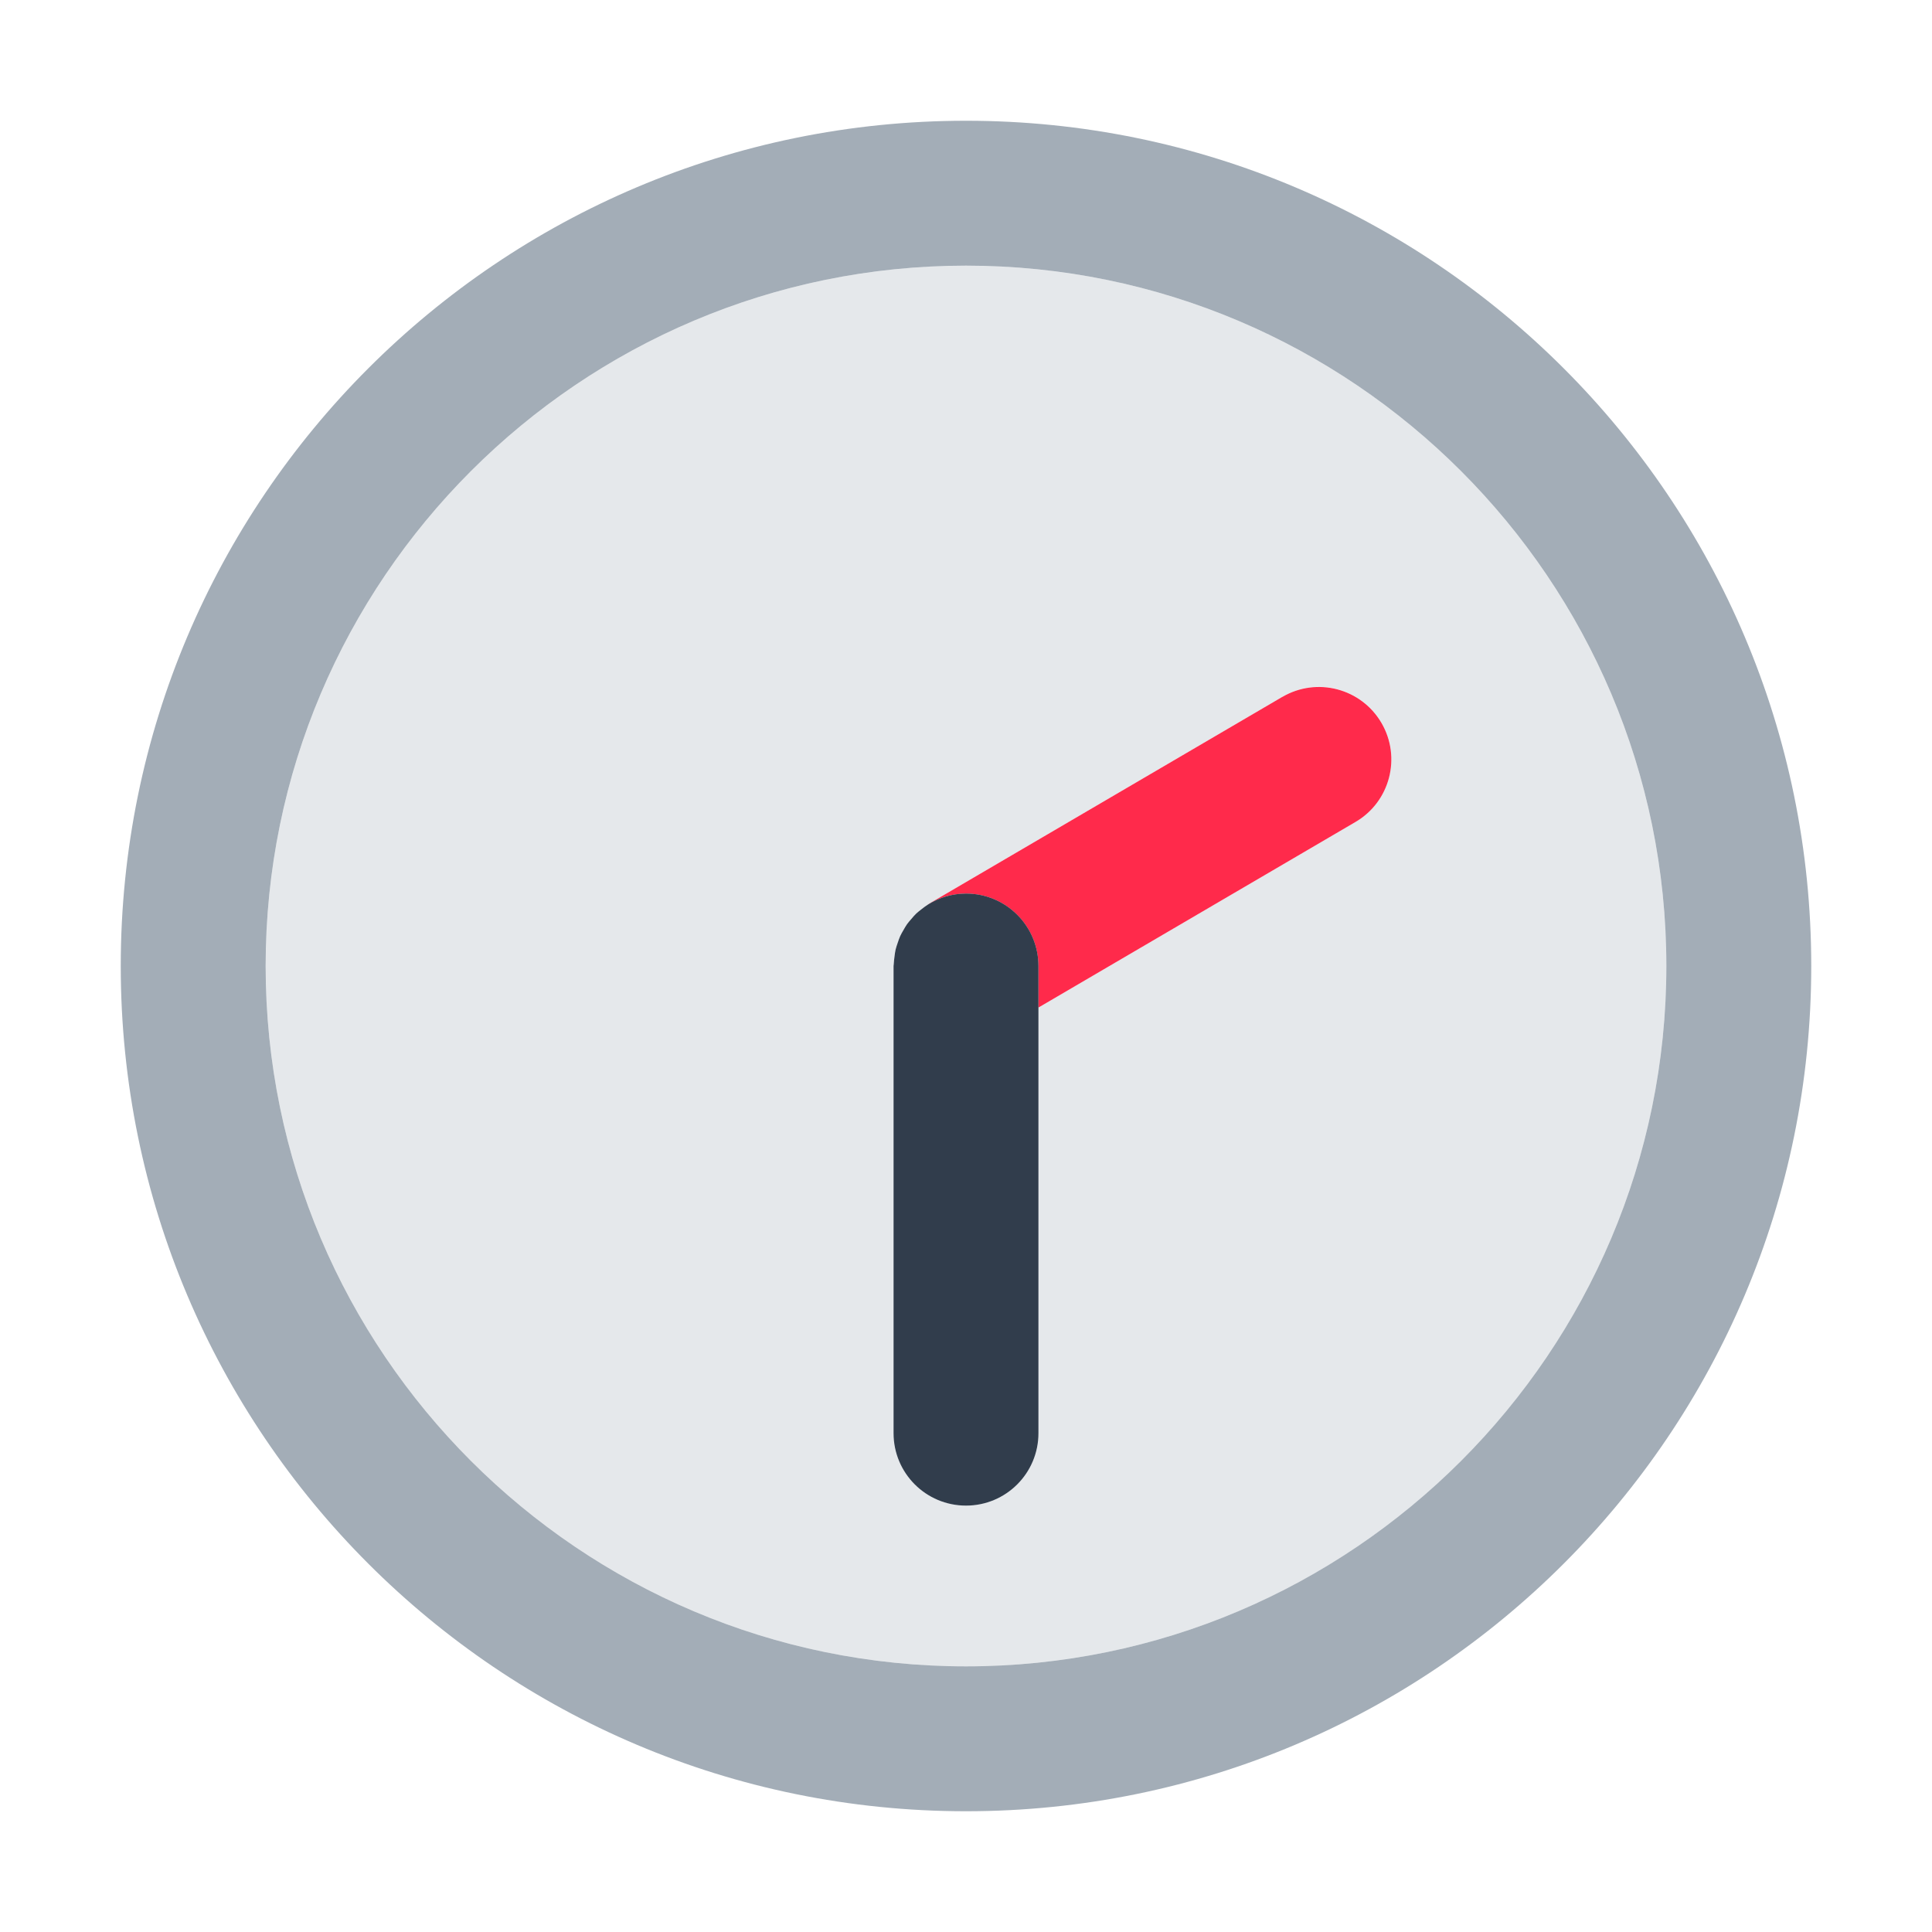 <?xml version="1.0" encoding="UTF-8"?><svg id="a" xmlns="http://www.w3.org/2000/svg" viewBox="0 0 40 40"><g opacity="0"><rect width="40" height="40" fill="none"/></g><g><path d="M20,5.5c-7.995,0-14.5,6.505-14.5,14.5s6.505,14.5,14.5,14.5,14.5-6.505,14.5-14.5-6.505-14.5-14.5-14.5Zm8.065,11.517l-6.565,3.843v8.812c0,.829-.671,1.5-1.5,1.5s-1.5-.671-1.5-1.5v-9.672c0-.016,.004-.03,.005-.046,.002-.053,.009-.106,.016-.158,.006-.047,.012-.093,.022-.138,.011-.046,.027-.09,.042-.135,.016-.048,.031-.095,.052-.141,.019-.042,.043-.081,.066-.122,.025-.043,.048-.087,.077-.127,.027-.038,.059-.073,.09-.109,.033-.038,.064-.076,.1-.11,.032-.03,.068-.057,.103-.085,.043-.034,.087-.068,.134-.098,.013-.008,.023-.018,.036-.026l7.307-4.278c.716-.419,1.633-.178,2.052,.537,.418,.715,.178,1.634-.537,2.052Z" fill="#e5e8eb"/><path d="M20,2.5C10.335,2.5,2.5,10.335,2.5,20s7.835,17.5,17.5,17.5,17.5-7.835,17.5-17.5S29.665,2.5,20,2.5Zm0,32c-7.995,0-14.5-6.505-14.5-14.5S12.005,5.5,20,5.5s14.5,6.505,14.5,14.5-6.505,14.5-14.5,14.5Z" fill="#a3adb7"/><path d="M26.549,14.428l-7.307,4.278c-.013,.008-.023,.018-.036,.026,.231-.144,.501-.231,.793-.231,.829,0,1.5,.671,1.5,1.5v.86l6.565-3.843c.715-.418,.955-1.337,.537-2.052-.419-.715-1.336-.956-2.052-.537Z" fill="#ff2a4b"/><path d="M20,18.5c-.292,0-.563,.087-.793,.231-.047,.03-.09,.063-.134,.098-.035,.028-.071,.054-.103,.085-.036,.034-.068,.072-.1,.11-.031,.036-.063,.071-.09,.109-.029,.04-.052,.084-.077,.127-.023,.04-.047,.079-.066,.122-.021,.045-.035,.093-.052,.141-.015,.044-.031,.089-.042,.135-.011,.045-.016,.092-.022,.138-.007,.052-.014,.105-.016,.158,0,.016-.005,.03-.005,.046v9.672c0,.829,.671,1.5,1.5,1.5s1.5-.671,1.5-1.5v-9.672c0-.829-.671-1.5-1.5-1.5Z" fill="#313d4c"/></g></svg>